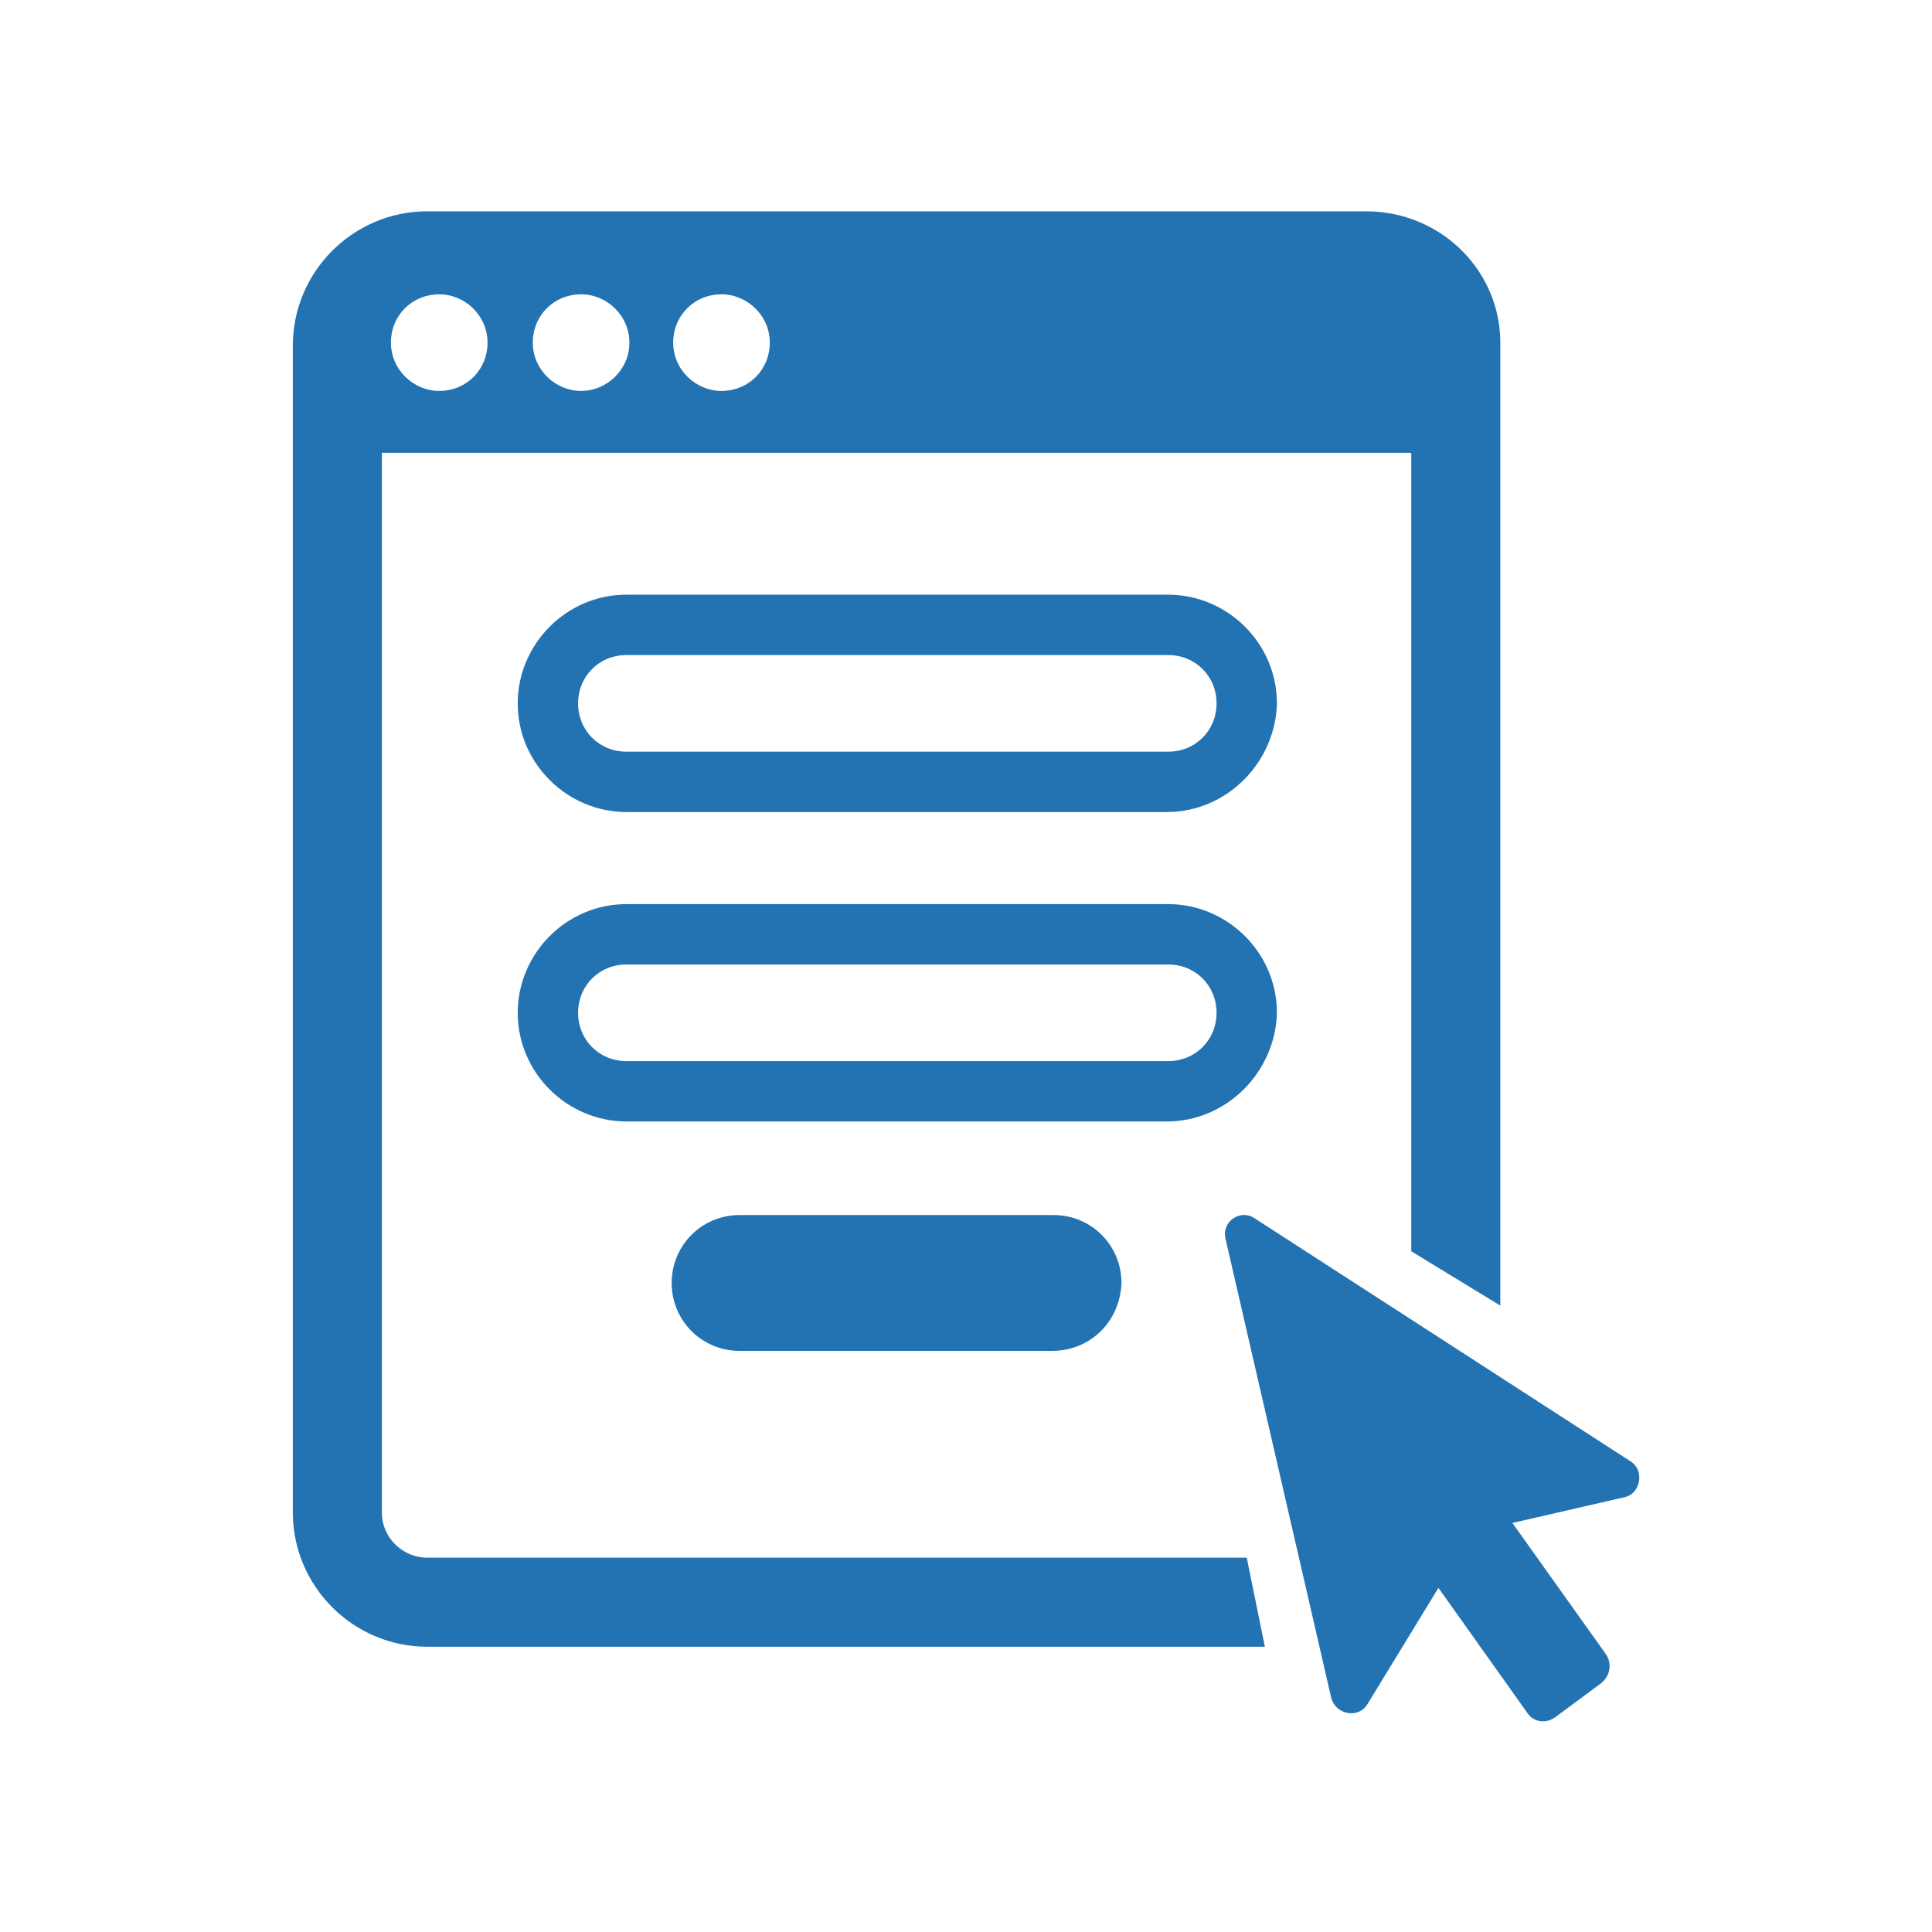 <?xml version="1.0" encoding="utf-8"?>
<!-- Generator: Adobe Illustrator 25.0.1, SVG Export Plug-In . SVG Version: 6.00 Build 0)  -->
<svg version="1.1" id="Aspose_Contact_Form" xmlns="http://www.w3.org/2000/svg" xmlns:xlink="http://www.w3.org/1999/xlink"
	 x="0px" y="0px" viewBox="0 0 128 128" style="enable-background:new 0 0 128 128;" xml:space="preserve">
<style type="text/css">
	.st0{fill:#2373B2;}
</style>
<g id="Contact_Form">
	<path class="st0" d="M90.5,14H28.3c-4.9,0-8.9,4-8.9,8.9v77.3c0,4.9,4,8.9,8.9,8.9h55.5l-1.2-5.9H28.3c-1.6,0-3-1.3-3-3V30h68.2
		v52.9l5.9,3.6V22.9C99.5,18,95.5,14,90.5,14z M29.1,25.9c-1.7,0-3.2-1.4-3.2-3.2s1.4-3.2,3.2-3.2c1.7,0,3.2,1.4,3.2,3.2
		S30.9,25.9,29.1,25.9z M38.5,25.9c-1.7,0-3.2-1.4-3.2-3.2s1.4-3.2,3.2-3.2c1.7,0,3.2,1.4,3.2,3.2S40.2,25.9,38.5,25.9z M47.8,25.9
		c-1.7,0-3.2-1.4-3.2-3.2s1.4-3.2,3.2-3.2c1.7,0,3.2,1.4,3.2,3.2S49.6,25.9,47.8,25.9z"/>
	<g>
		<g>
			<path class="st0" d="M77.3,53.8H41.5c-3.9,0-7.2-3.2-7.2-7.2c0-3.9,3.2-7.2,7.2-7.2h35.9c3.9,0,7.2,3.2,7.2,7.2
				C84.5,50.5,81.3,53.8,77.3,53.8z M41.5,43.4c-1.8,0-3.2,1.4-3.2,3.2s1.4,3.2,3.2,3.2h35.9c1.8,0,3.2-1.4,3.2-3.2
				s-1.4-3.2-3.2-3.2H41.5z"/>
		</g>
		<g>
			<path class="st0" d="M77.3,74.3H41.5c-3.9,0-7.2-3.2-7.2-7.2c0-3.9,3.2-7.2,7.2-7.2h35.9c3.9,0,7.2,3.2,7.2,7.2
				C84.5,71,81.3,74.3,77.3,74.3z M41.5,63.9c-1.8,0-3.2,1.4-3.2,3.2s1.4,3.2,3.2,3.2h35.9c1.8,0,3.2-1.4,3.2-3.2s-1.4-3.2-3.2-3.2
				C77.4,63.9,41.5,63.9,41.5,63.9z"/>
		</g>
		<path class="st0" d="M69.7,89.5H49c-2.5,0-4.5-2-4.5-4.5l0,0c0-2.5,2-4.5,4.5-4.5h20.8c2.5,0,4.5,2,4.5,4.5l0,0
			C74.2,87.6,72.2,89.5,69.7,89.5z"/>
	</g>
	<g>
		<path class="st0" d="M100.2,100.9l6.2,8.7c0.4,0.6,0.3,1.4-0.3,1.9l-3.1,2.3c-0.6,0.4-1.4,0.3-1.8-0.3l-5.9-8.3l-4.7,7.7
			c-0.6,1-2.1,0.7-2.4-0.4l-7-30.4c-0.3-1.2,1-2,1.9-1.4L108,96.8c1,0.6,0.7,2.2-0.4,2.4L100.2,100.9z"/>
	</g>
</g>
</svg>

